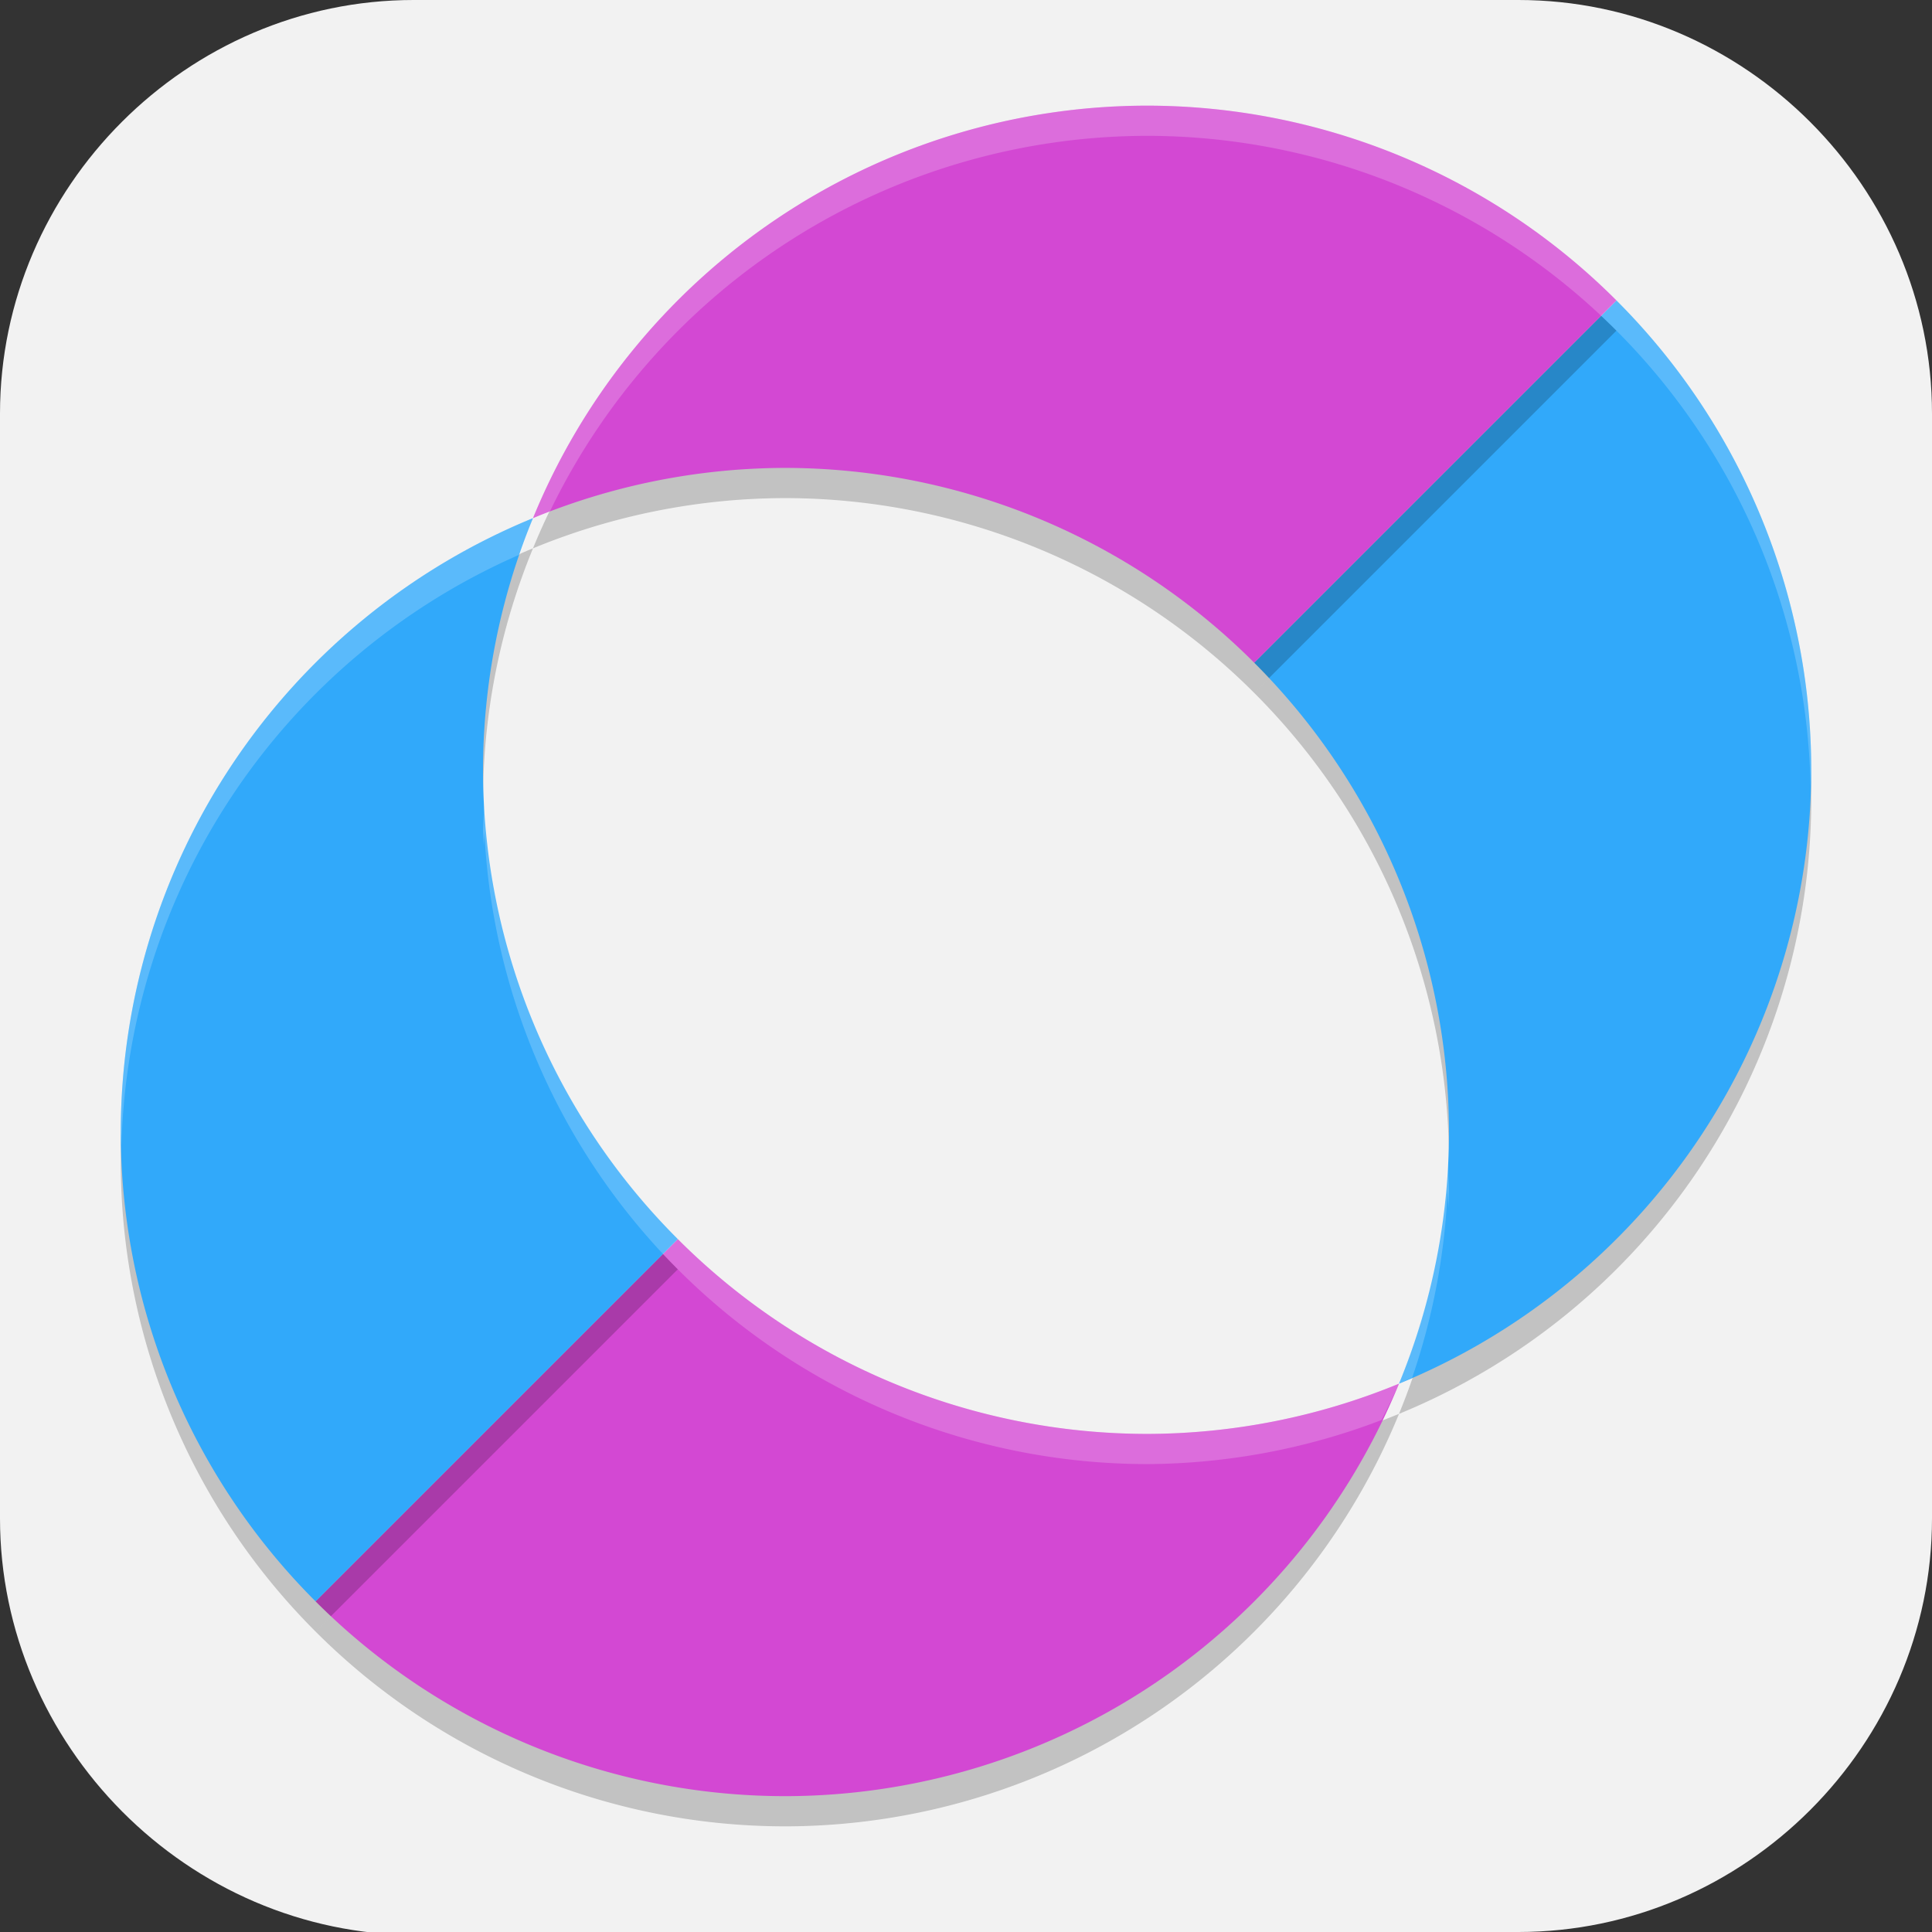 <?xml version="1.0" encoding="UTF-8" standalone="no"?>
<svg
   id="_图层_1"
   version="1.1"
   viewBox="0 0 64 64" width="16" height="16"
   sodipodi:docname="sonobus.svg"
   xml:space="preserve"
   inkscape:version="1.4 (e7c3feb100, 2024-10-09)"
   xmlns:inkscape="http://www.inkscape.org/namespaces/inkscape"
   xmlns:sodipodi="http://sodipodi.sourceforge.net/DTD/sodipodi-0.dtd"
   xmlns="http://www.w3.org/2000/svg"
   xmlns:svg="http://www.w3.org/2000/svg"><rect x="0" y="0" width="64" height="64" fill="#333333" stroke="none"/><sodipodi:namedview
     id="namedview26"
     pagecolor="#505050"
     bordercolor="#eeeeee"
     borderopacity="1"
     inkscape:showpageshadow="0"
     inkscape:pageopacity="0"
     inkscape:pagecheckerboard="0"
     inkscape:deskcolor="#505050"
     inkscape:zoom="8.453125"
     inkscape:cx="32"
     inkscape:cy="32"
     inkscape:window-width="1421"
     inkscape:window-height="796"
     inkscape:window-x="739"
     inkscape:window-y="37"
     inkscape:window-maximized="0"
     inkscape:current-layer="_图层_1" /><!-- Generator: Adobe Illustrator 29.0.1, SVG Export Plug-In . SVG Version: 2.1.0 Build 192)  --><defs
     id="defs6"><style
       id="style1">
      .st0 {
        fill-opacity: .5;
      }

      .st0, .st1, .st2, .st3, .st4, .st5, .st6, .st7 {
        fill: #fff;
      }

      .st8 {
        fill: #133c9a;
      }

      .st2, .st9 {
        display: none;
      }

      .st3 {
        fill-opacity: .2;
      }

      .st4 {
        fill-opacity: .9;
      }

      .st10 {
        fill: #3370ff;
      }

      .st11 {
        fill: url(#_未命名的渐变_3);
      }

      .st12 {
        fill: url(#_未命名的渐变);
      }

      .st5 {
        fill-opacity: .3;
      }

      .st6 {
        fill-opacity: 0;
      }

      .st7 {
        fill-opacity: .7;
      }

      .st13 {
        fill: #00d6b9;
      }

      .st14 {
        fill: url(#_未命名的渐变_2);
      }
    </style><radialGradient
       id="_未命名的渐变"
       data-name="未命名的渐变"
       cx="123.9"
       cy="-40.2"
       fx="123.9"
       fy="-40.2"
       r="59.4"
       gradientTransform="translate(-26.8 25.5) scale(.6 -.7)"
       gradientUnits="userSpaceOnUse"><stop
         offset="0"
         stop-color="#db202e"
         id="stop1" /><stop
         offset="1"
         stop-color="#e01b24"
         id="stop2" /></radialGradient><radialGradient
       id="_未命名的渐变_2"
       data-name="未命名的渐变 2"
       cx="67.6"
       cy="26.8"
       fx="67.6"
       fy="26.8"
       r="105.2"
       gradientTransform="translate(-26.6 25.3) scale(.6 -.7)"
       gradientUnits="userSpaceOnUse"><stop
         offset="0"
         stop-color="#ffb648"
         id="stop3" /><stop
         offset="1"
         stop-color="#ff7800"
         stop-opacity="0"
         id="stop4" /></radialGradient><radialGradient
       id="_未命名的渐变_3"
       data-name="未命名的渐变 3"
       cx="61.7"
       cy="18.6"
       fx="61.7"
       fy="18.6"
       r="68"
       gradientTransform="translate(-26.8 25.8) scale(.6 -.7)"
       gradientUnits="userSpaceOnUse"><stop
         offset="0"
         stop-color="#c64600"
         id="stop5" /><stop
         offset="1"
         stop-color="#a51d2d"
         id="stop6" /></radialGradient></defs><path
     class="st1"
     d="M47.5,64.1H13.8c-7.6,0-13.8-6.3-13.8-13.8V13.7C0,6.2,6.2,0,13.7,0h36.6c7.5,0,13.7,6.2,13.7,13.7v36.6c0,7.5-6.2,13.7-13.7,13.7h-2.9.1Z"
     id="path6"
     style="fill:#f2f2f2;fill-opacity:1" /><g
     id="g27"
     transform="translate(0,-0.5)"><path
       style="opacity:0.2"
       d="m 53.547,11.453 -12,12 A 22,22 0 0 1 48,39 22,22 0 0 1 46.344,47.336 22,22 0 0 0 60,27 22,22 0 0 0 53.547,11.453 Z"
       id="path1" /><path
       style="opacity:0.2"
       d="m 22.453,42.547 -12,12 A 22,22 0 0 0 26,61 22,22 0 0 0 46.344,47.336 22,22 0 0 1 38,49 22,22 0 0 1 22.453,42.547 Z"
       id="path2" /><path
       style="fill:#d348d3"
       d="m 22.453,41.547 -12,12 A 22,22 0 0 0 26,60 22,22 0 0 0 46.344,46.336 22,22 0 0 1 38,48 22,22 0 0 1 22.453,41.547 Z"
       id="path3-7" /><path
       style="fill:#31a9fa"
       d="m 53.547,10.453 -12,12 A 22,22 0 0 1 48,38 22,22 0 0 1 46.344,46.336 22,22 0 0 0 60,26 22,22 0 0 0 53.547,10.453 Z"
       id="path4-5" /><path
       style="opacity:0.2"
       d="M 17.656,18.664 A 22,22 0 0 0 4,39 22,22 0 0 0 10.453,54.547 l 12,-12 A 22,22 0 0 1 16,27 22,22 0 0 1 17.656,18.664 Z"
       id="path5" /><path
       style="fill:#31a9fa"
       d="M 17.656,17.664 A 22,22 0 0 0 4,38 22,22 0 0 0 10.453,53.547 l 12,-12 A 22,22 0 0 1 16,26 22,22 0 0 1 17.656,17.664 Z"
       id="path6-3" /><path
       style="opacity:0.2"
       d="M 38,5 A 22,22 0 0 0 17.656,18.664 22,22 0 0 1 26,17 22,22 0 0 1 41.547,23.453 l 12,-12 A 22,22 0 0 0 38,5 Z"
       id="path7" /><path
       style="fill:#d348d3"
       d="M 38,4 A 22,22 0 0 0 17.656,17.664 22,22 0 0 1 26,16 22,22 0 0 1 41.547,22.453 l 12,-12 A 22,22 0 0 0 38,4 Z"
       id="path8" /><path
       style="opacity:0.2;fill:#ffffff"
       d="M 38,4 A 22,22 0 0 0 17.656,17.664 22,22 0 0 1 18.203,17.469 22,22 0 0 1 38,5 22,22 0 0 1 53.547,11.453 22,22 0 0 1 59.977,26.545 22,22 0 0 0 60,26 22,22 0 0 0 53.547,10.453 22,22 0 0 0 38,4 Z M 17.656,17.664 A 22,22 0 0 0 4,38 22,22 0 0 0 4.023,38.443 22,22 0 0 1 17.242,18.859 22,22 0 0 1 17.656,17.664 Z m -1.609,9.418 A 22,22 0 0 0 16,28 22,22 0 0 0 16.025,28.502 22,22 0 0 1 16.047,28.082 22,22 0 0 0 22.453,42.547 22,22 0 0 0 38,49 22,22 0 0 0 45.764,47.541 22,22 0 0 0 46.344,46.336 22,22 0 0 1 38,48 22,22 0 0 1 22.453,41.547 22,22 0 0 1 16.047,27.082 Z M 46.344,46.336 a 22,22 0 0 0 0.438,-0.205 22,22 0 0 0 1.172,-6.213 22,22 0 0 1 0.025,0.592 A 22,22 0 0 0 48,40 22,22 0 0 0 47.953,38.918 22,22 0 0 1 46.344,46.336 Z"
       id="path9" /></g></svg>
